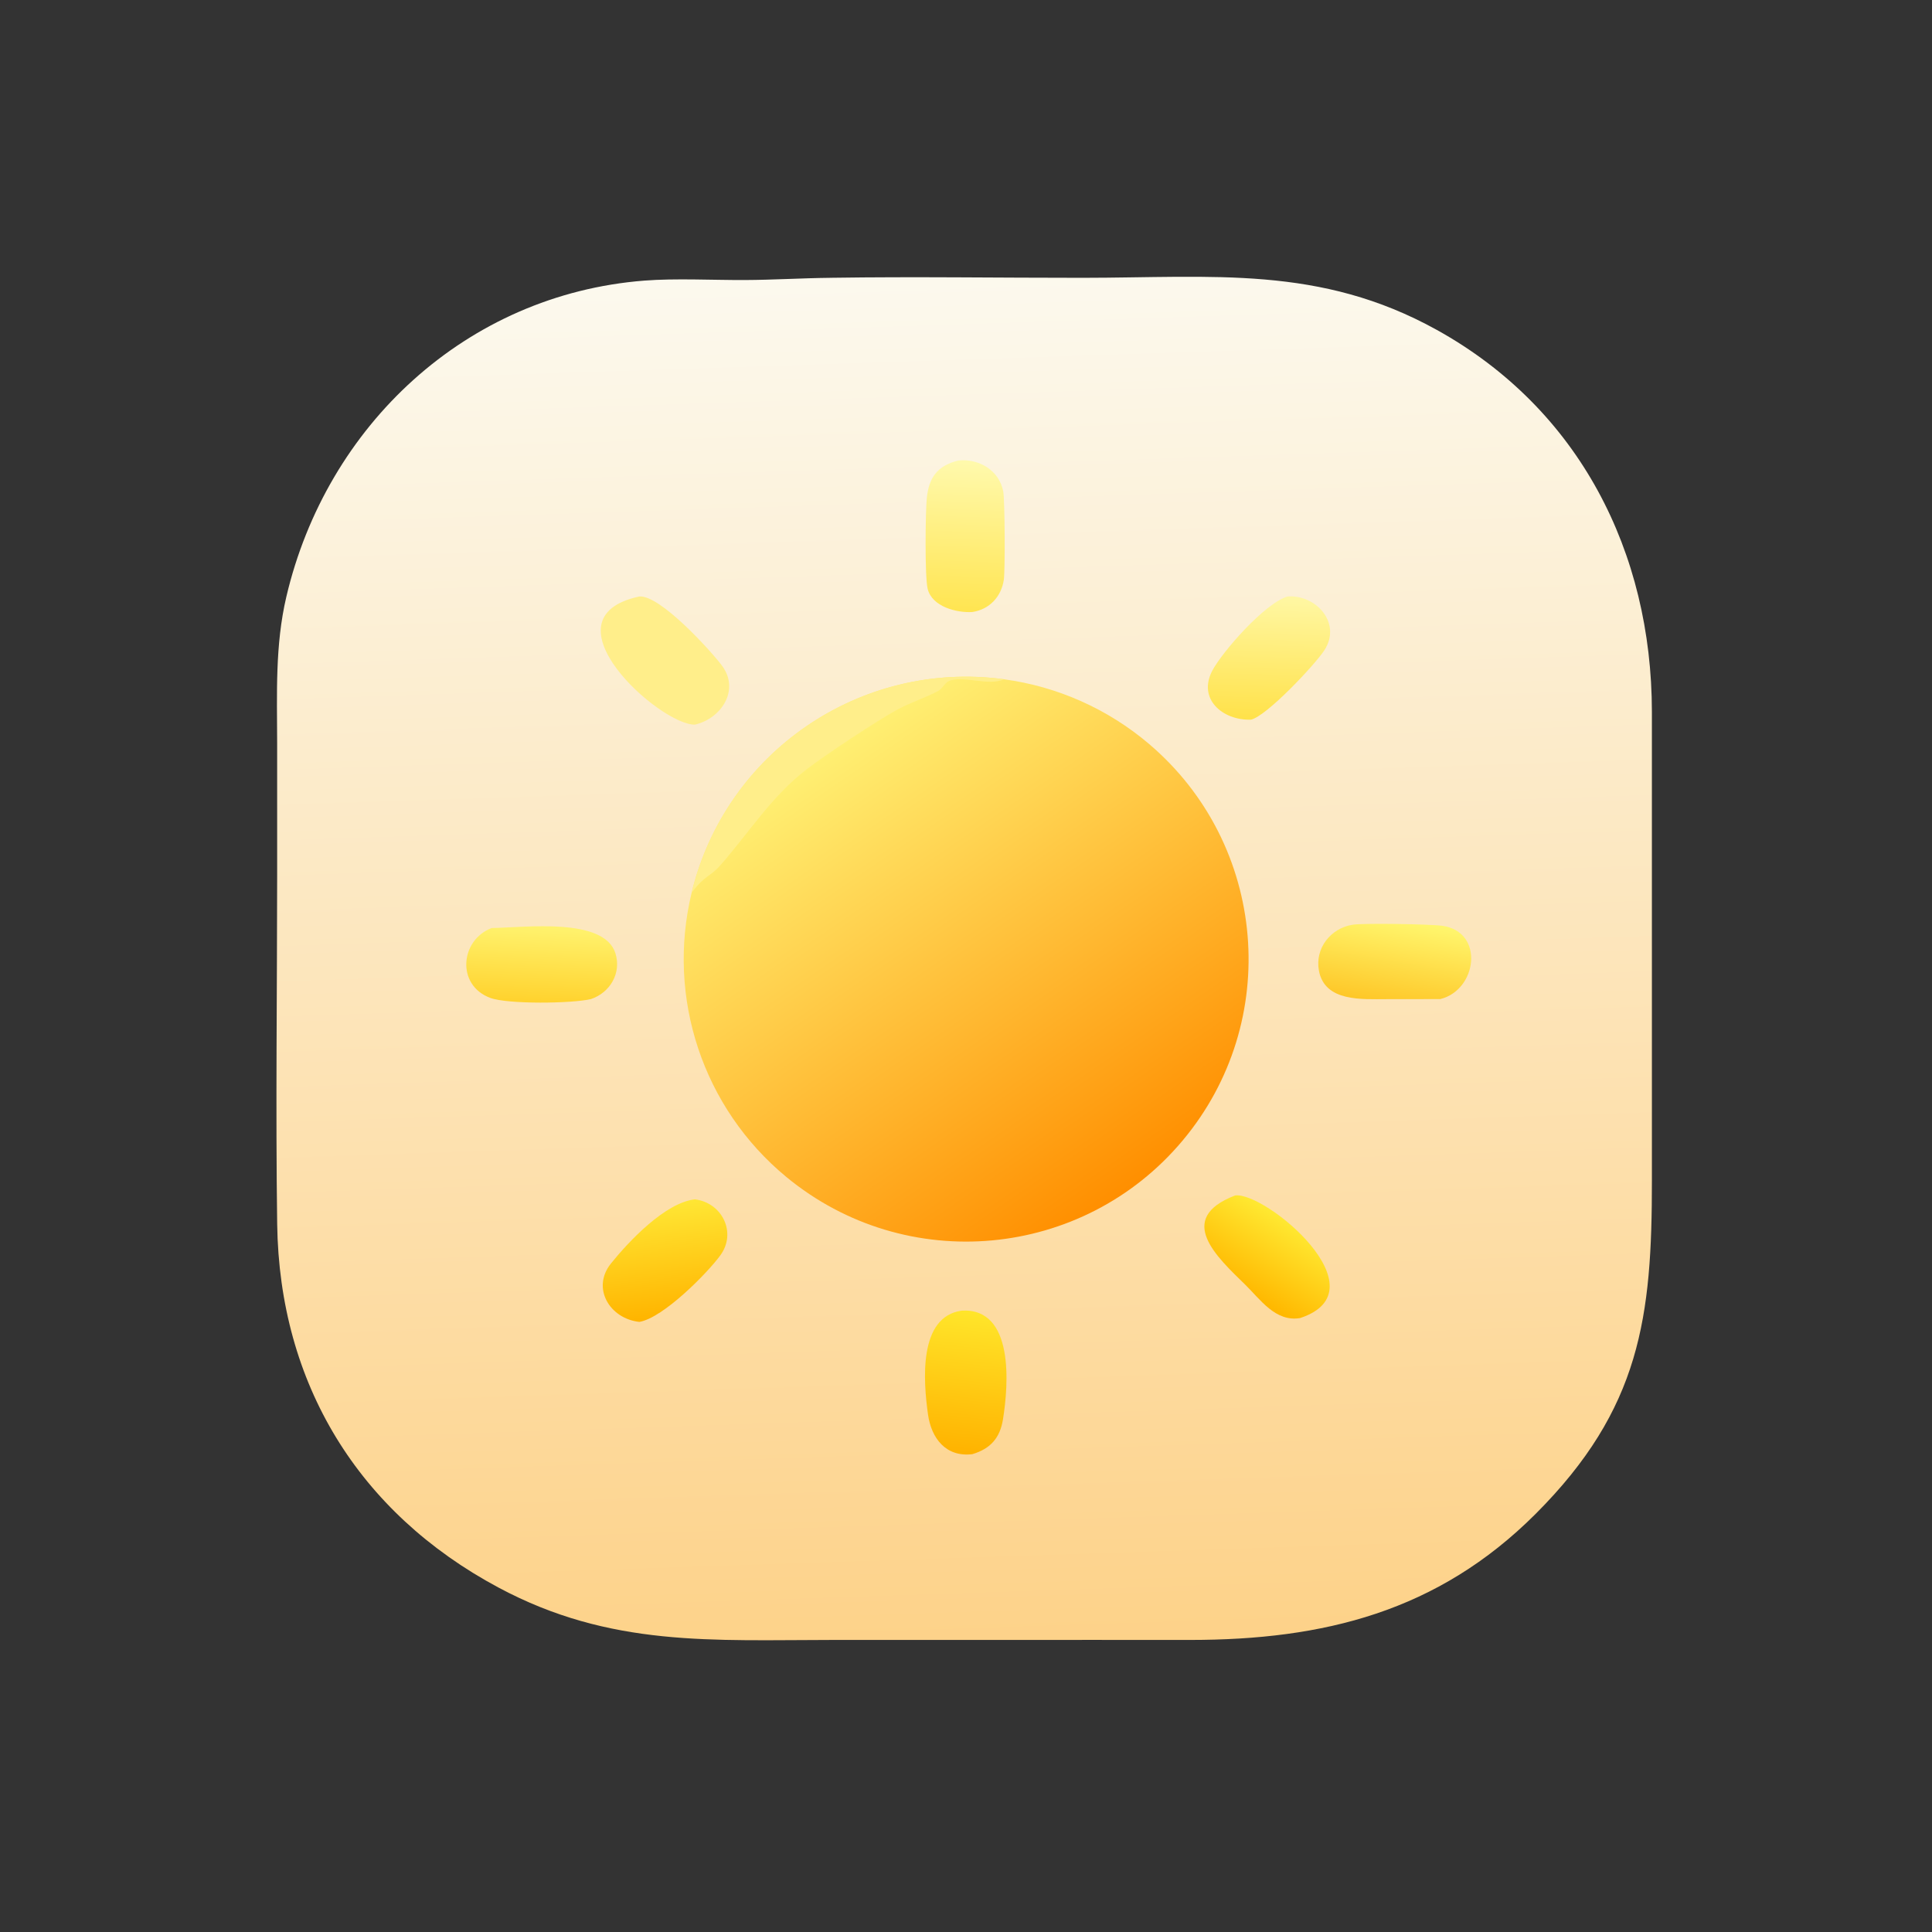 <?xml version="1.0" encoding="utf-8" ?>
<svg xmlns="http://www.w3.org/2000/svg" xmlns:xlink="http://www.w3.org/1999/xlink" width="1024" height="1024">
	<rect width="100%" height="100%" fill="#333333" stroke="none"/>
	<defs>
		<linearGradient id="gradient_0" gradientUnits="userSpaceOnUse" x1="261.538" y1="435.997" x2="249.465" y2="72.097">
			<stop offset="0" stop-color="#FDD289"/>
			<stop offset="1" stop-color="#FCF9EE"/>
		</linearGradient>
	</defs>
	<path fill="url(#gradient_0)" transform="scale(2 2)" d="M220.183 73.621L220.52 73.613C242.619 73.284 264.779 73.632 286.885 73.623C321.468 73.609 349.758 70.222 380.801 87.445C418.603 108.418 437.712 146.39 437.77 188.573L437.771 312.896C437.796 348.905 434.829 373.32 406.946 401.207C380.986 427.17 350.681 434.593 315.464 434.602L290.875 434.592L221.147 434.599C188.696 434.61 161.769 436.595 132.105 420.72C94.963 400.842 74.038 366.681 73.455 324.363C73.03 293.541 73.444 262.655 73.449 231.824L73.447 196.91C73.423 183.857 72.877 170.976 75.881 158.165C86.528 112.76 123.563 78.052 170.757 74.363C178.958 73.722 188.973 74.243 197.351 74.211C204.947 74.181 212.571 73.698 220.183 73.621Z"/>
	<defs>
		<linearGradient id="gradient_1" gradientUnits="userSpaceOnUse" x1="298.192" y1="315.526" x2="218.958" y2="199.908">
			<stop offset="0" stop-color="#FF8F00"/>
			<stop offset="1" stop-color="#FFEF72"/>
		</linearGradient>
	</defs>
	<path fill="url(#gradient_1)" transform="scale(2 2)" d="M183.293 236.571C192.316 199.311 228.033 174.893 266.026 180.009C280.24 181.923 293.604 187.88 304.529 197.171C335.852 223.811 339.819 270.731 313.413 302.252C287.008 333.773 240.119 338.089 208.402 311.92C186.298 293.681 176.548 264.423 183.293 236.571Z"/>
	<path fill="#FFEE8A" transform="scale(2 2)" d="M183.293 236.571C192.316 199.311 228.033 174.893 266.026 180.009C262.167 181.916 254.895 178.877 251.43 180.504C250.376 180.999 249.7 182.548 248.595 183.132C245.192 184.934 241.454 186.113 238.036 187.932C232.623 190.814 218.824 200.021 213.996 203.697C204.553 210.886 198.506 220.664 190.83 229.388C188.151 232.432 186.901 231.808 183.293 236.571Z"/>
	<defs>
		<linearGradient id="gradient_2" gradientUnits="userSpaceOnUse" x1="255.023" y1="161.551" x2="256.343" y2="122.245">
			<stop offset="0" stop-color="#FFE552"/>
			<stop offset="1" stop-color="#FFF9AC"/>
		</linearGradient>
	</defs>
	<path fill="url(#gradient_2)" transform="scale(2 2)" d="M253.982 122.034C259.416 121.469 264.814 124.638 265.871 130.247C266.31 132.581 266.383 151.269 266.023 153.66C265.353 158.114 262.246 161.5 257.68 162.192C253.517 162.448 247.024 160.789 245.846 156.078C245.057 152.926 245.241 135.917 245.603 132.118C246.127 126.633 248.329 123.435 253.982 122.034Z"/>
	<defs>
		<linearGradient id="gradient_3" gradientUnits="userSpaceOnUse" x1="367.733" y1="265.583" x2="371.361" y2="243.849">
			<stop offset="0" stop-color="#FEC829"/>
			<stop offset="1" stop-color="#FFF66D"/>
		</linearGradient>
	</defs>
	<path fill="url(#gradient_3)" transform="scale(2 2)" d="M358.517 245.051C361.324 244.608 379.157 244.886 382.293 245.352C393.502 247.019 391.442 262.385 381.685 264.766L367.427 264.786C361.097 264.774 351.104 265.59 349.532 257.261C348.407 251.299 352.664 245.943 358.517 245.051Z"/>
	<path fill="#FFEE8A" transform="scale(2 2)" d="M169.424 158.074C174.91 157.615 188.379 172.459 191.315 176.38C196.195 182.897 191.083 190.451 184.153 192.038C174.949 192.189 143.063 163.747 169.424 158.074Z"/>
	<defs>
		<linearGradient id="gradient_4" gradientUnits="userSpaceOnUse" x1="143.03" y1="265.211" x2="143.948" y2="245.752">
			<stop offset="0" stop-color="#FFD32F"/>
			<stop offset="1" stop-color="#FFF26D"/>
		</linearGradient>
	</defs>
	<path fill="url(#gradient_4)" transform="scale(2 2)" d="M130.296 245.935C139.306 245.793 160.077 243.043 163.095 252.637C164.742 257.875 161.665 263.07 156.605 264.766C151.604 265.955 134.603 266.176 129.95 264.461C120.863 261.111 121.931 249.121 130.296 245.935Z"/>
	<defs>
		<linearGradient id="gradient_5" gradientUnits="userSpaceOnUse" x1="253.941" y1="384.665" x2="257.815" y2="347.783">
			<stop offset="0" stop-color="#FFB300"/>
			<stop offset="1" stop-color="#FFE52A"/>
		</linearGradient>
	</defs>
	<path fill="url(#gradient_5)" transform="scale(2 2)" d="M254.907 347.325C268.879 346.587 267.256 367.116 265.796 376.162C265.004 381.065 262.505 383.932 257.68 385.368C250.692 386.216 246.808 381.179 245.924 374.81C244.725 366.163 243.273 348.9 254.907 347.325Z"/>
	<defs>
		<linearGradient id="gradient_6" gradientUnits="userSpaceOnUse" x1="329.962" y1="342.275" x2="341.694" y2="323.666">
			<stop offset="0" stop-color="#FFB800"/>
			<stop offset="1" stop-color="#FFE932"/>
		</linearGradient>
	</defs>
	<path fill="url(#gradient_6)" transform="scale(2 2)" d="M327.322 316.81C335.263 315.728 366.84 341.947 344.554 349.297C338.007 350.402 334.023 344.38 329.955 340.408C322.587 333.211 311.293 322.961 327.322 316.81Z"/>
	<defs>
		<linearGradient id="gradient_7" gradientUnits="userSpaceOnUse" x1="177.756" y1="348.738" x2="174.53" y2="319.09">
			<stop offset="0" stop-color="#FFB500"/>
			<stop offset="1" stop-color="#FFE634"/>
		</linearGradient>
	</defs>
	<path fill="url(#gradient_7)" transform="scale(2 2)" d="M184.153 317.837C191.393 318.734 195.252 326.633 190.94 332.613C187.6 337.245 175.796 349.262 169.424 350.317C161.549 349.453 156.694 341.323 161.906 334.843C166.606 329 176.258 318.729 184.153 317.837Z"/>
	<defs>
		<linearGradient id="gradient_8" gradientUnits="userSpaceOnUse" x1="335.735" y1="190.198" x2="336.532" y2="158.083">
			<stop offset="0" stop-color="#FFE24B"/>
			<stop offset="1" stop-color="#FFF7A3"/>
		</linearGradient>
	</defs>
	<path fill="url(#gradient_8)" transform="scale(2 2)" d="M341.195 158.074C348.753 157.505 355.694 165.147 350.936 172.375C348.402 176.225 335.615 189.845 331.49 190.727C323.935 190.94 317.321 185.173 321.287 177.699C323.915 172.747 335.102 159.919 341.195 158.074Z"/>
</svg>
